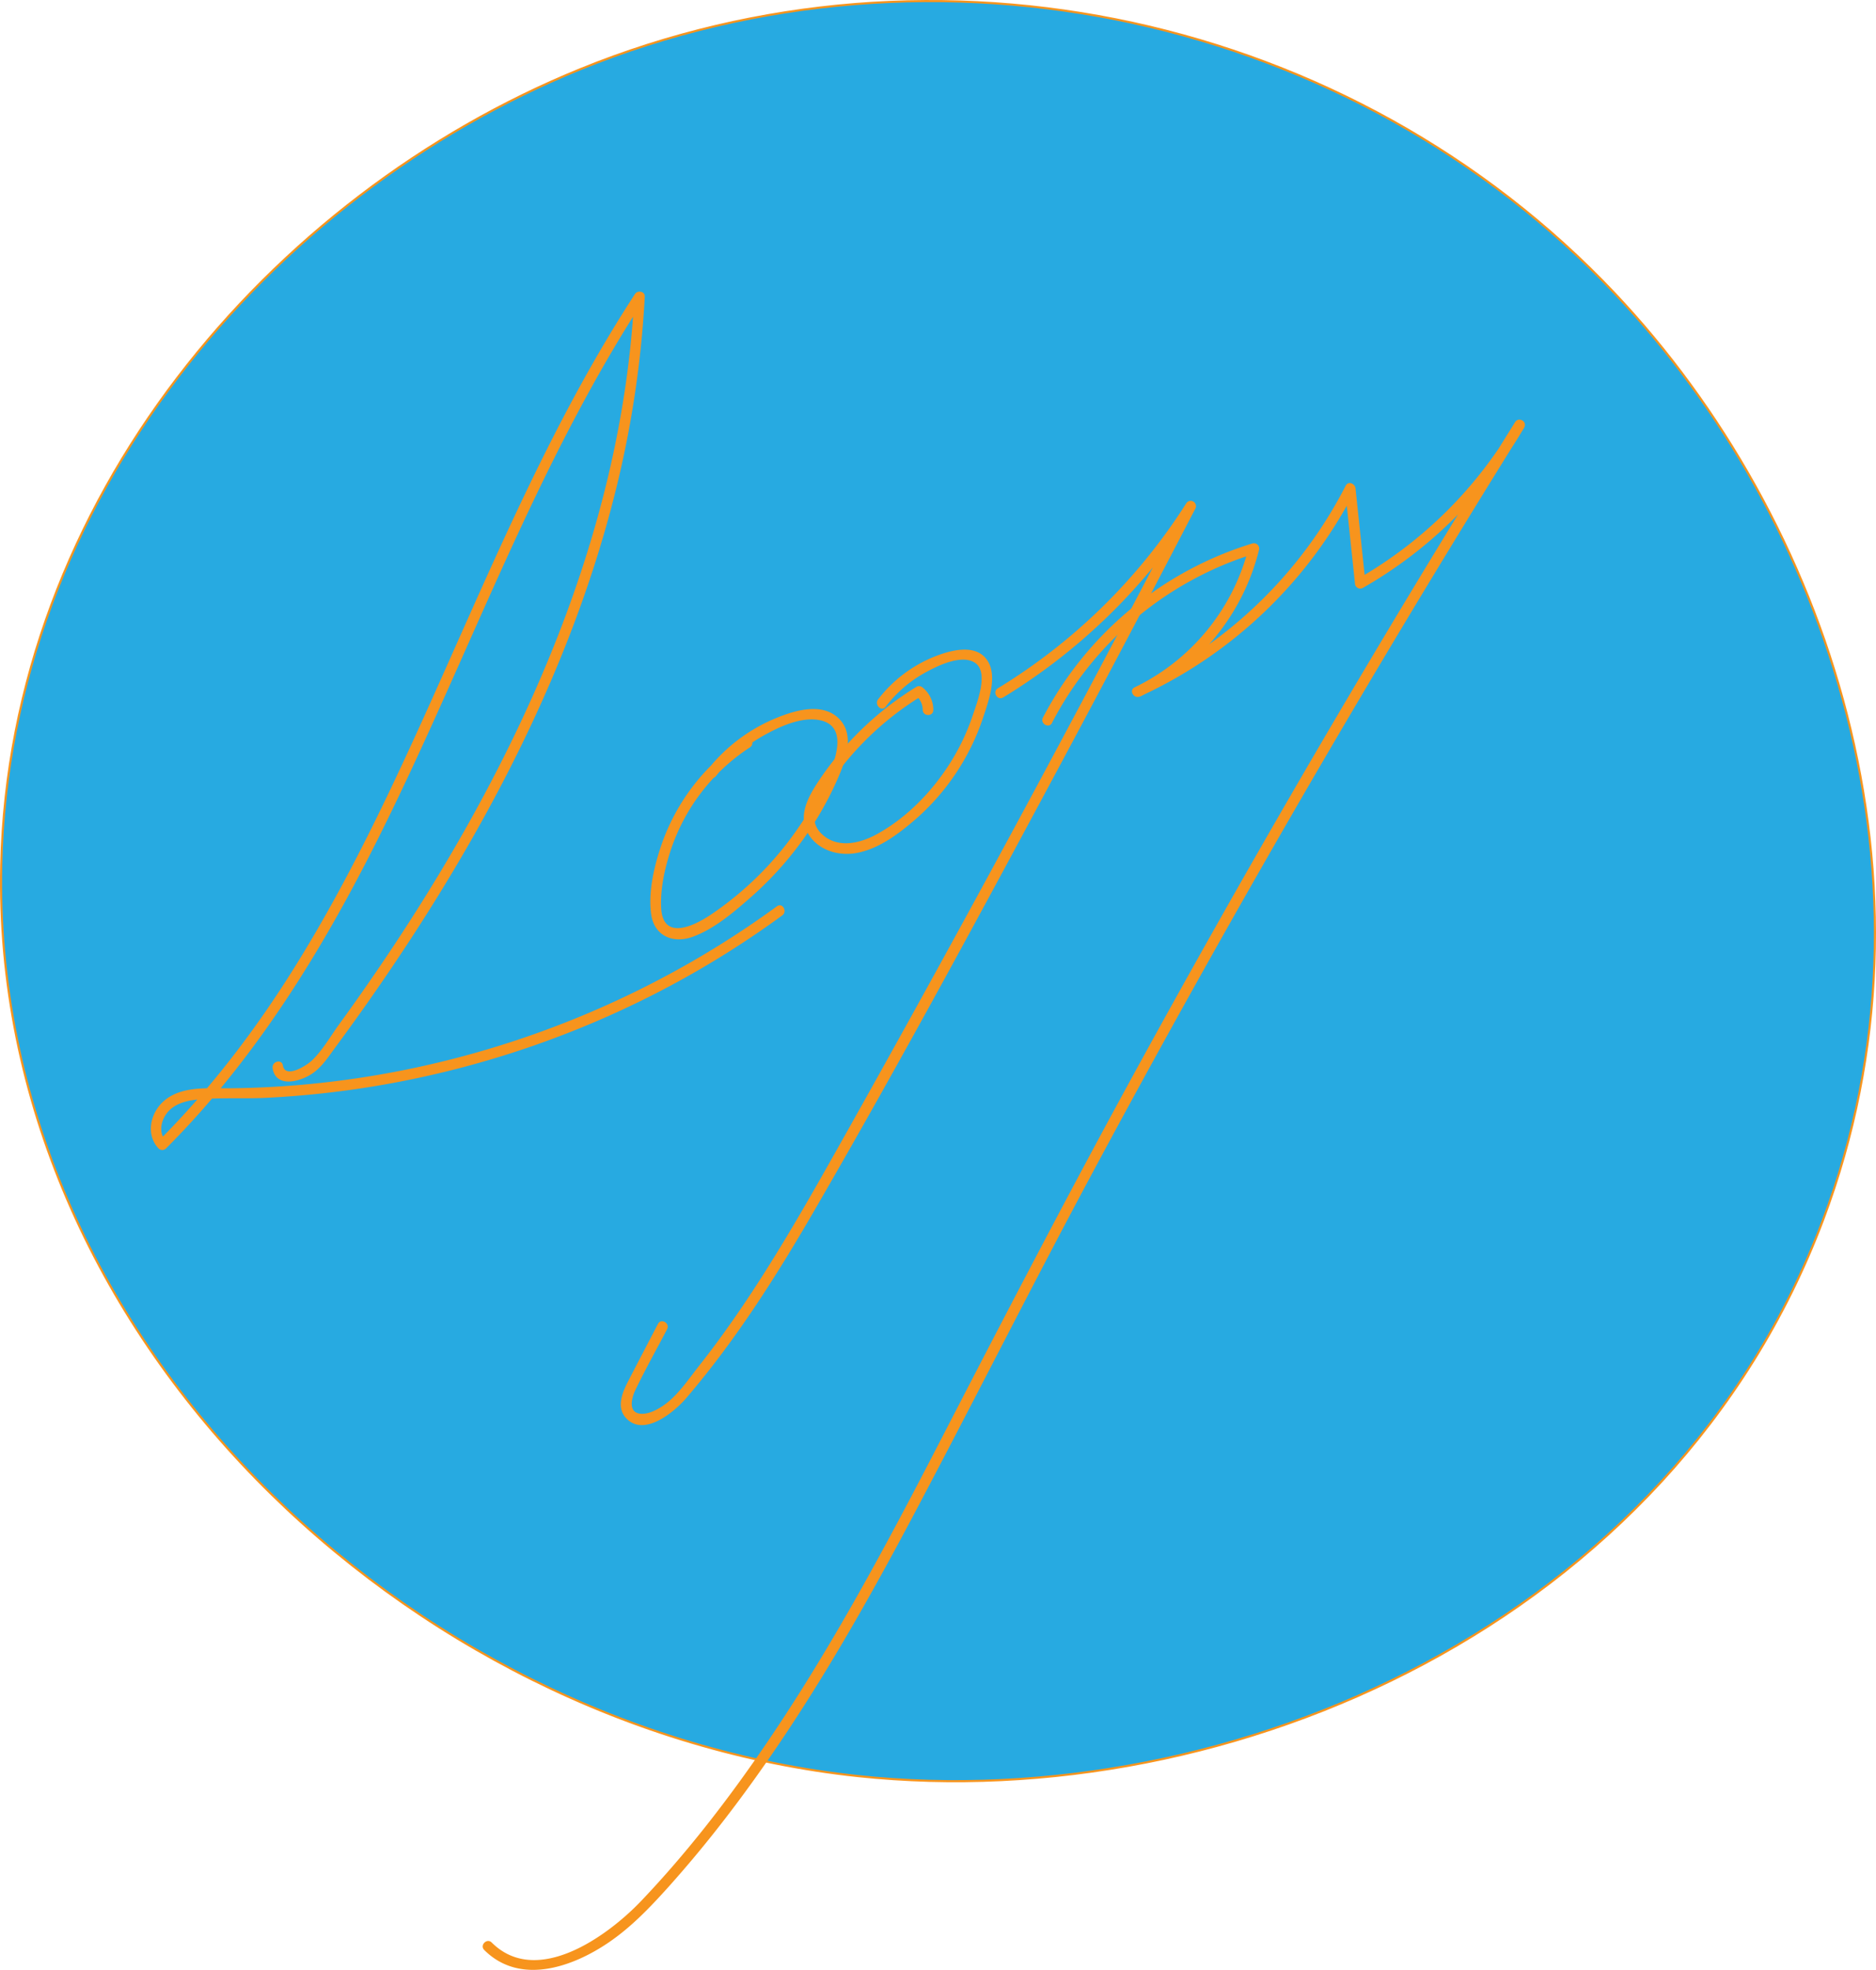 <svg id="Layer_1" data-name="Layer 1" xmlns="http://www.w3.org/2000/svg" viewBox="0 0 889.66 933.67"><defs><style>.cls-1{fill:#27aae1;stroke:#f7941d;stroke-miterlimit:10;}.cls-2{fill:#f7941d;}</style></defs><title>Untitled-1</title><path class="cls-1" d="M914.62,616.54c60.53-160.35,2.55-332-98.84-439.29C691.56,45.8,494.08,2.34,325.23,71.08,178,131,54.54,275.53,50.67,448.14c-5,223.54,192.4,409.26,406.35,432C635.2,899,842.81,806.78,914.62,616.54Z" transform="translate(-50.08 -38.26)"/><path class="cls-2" d="M179.35,544.6c1.59,9.56,13,6.39,18.64,2.65,4.71-3.13,7.69-7.88,11-12.36q6.9-9.35,13.61-18.83c17.29-24.45,33.62-49.6,48.61-75.53,29.66-51.33,54.22-106,69.24-163.49a488.45,488.45,0,0,0,15.4-98.13c.14-2.61-3.38-3.22-4.66-1.26-33,50.68-57.91,106-82.45,161.07-24.4,54.78-48.6,110-80.72,160.83-18.1,28.64-38.8,55.59-62.78,79.57h3.54c-3.38-3.58-2.57-8.79,0-12.62,3.46-5.09,9.86-6.63,15.65-7.13,10.53-.91,21.25-.23,31.82-.74a450.9,450.9,0,0,0,61.81-7.34,456.62,456.62,0,0,0,121-41.13,447.61,447.61,0,0,0,62-38c2.57-1.88.08-6.22-2.52-4.32-74.88,54.66-166.59,85.39-259.35,86.26-10.41.1-23.53-1.3-31.83,6.44-6.12,5.71-8.14,15.68-2.09,22.09a2.53,2.53,0,0,0,3.54,0c42.4-42.37,74-93.74,100.67-147.07,27.18-54.33,49.81-110.79,76.24-165.47,14.93-30.88,31.1-61.18,49.83-89.94l-4.66-1.26c-5.78,111.15-52.94,215.15-113.56,306.84Q224.45,505.19,210.76,524c-4.05,5.6-7.94,12.49-13,17.15-2.58,2.35-12.46,8.57-13.54,2.09-.53-3.17-5.34-1.82-4.82,1.33Z" transform="translate(-50.08 -38.26)"/><path class="cls-2" d="M403.18,388.23A98.78,98.78,0,0,0,363.32,440c-3.19,9.66-5.83,21.27-4.46,31.48,1.4,10.43,10.37,14.22,19.74,10.82,10.34-3.75,19.82-11.95,28-19.15a162.75,162.75,0,0,0,22.88-25,158.05,158.05,0,0,0,18.19-31.54c3.68-8.52,7.95-20.58-.1-28.07s-21.11-3.39-29.91.29A80.25,80.25,0,0,0,386,402.67c-2,2.48,1.52,6,3.54,3.54a76.73,76.73,0,0,1,22.13-19c7.66-4.32,18.64-9.61,27.7-7.46,20.42,4.83-4.88,42.44-11,51.3a155.71,155.71,0,0,1-41.13,40.73c-8.12,5.46-22.85,12.56-23.62-3.23-.43-8.85,1.6-18.17,4.3-26.55a93.32,93.32,0,0,1,37.8-49.49c2.69-1.74.19-6.08-2.52-4.32Z" transform="translate(-50.08 -38.26)"/><path class="cls-2" d="M492.7,374.74a13.71,13.71,0,0,0-5-10.53,2.58,2.58,0,0,0-3-.39A149.67,149.67,0,0,0,438,408.92c-4.92,7.49-9.88,16.69-4.24,25.21,4.77,7.21,13.87,9.9,22.08,8.53,10.26-1.72,19.4-8.41,27.18-15a110,110,0,0,0,33.24-49.15c2.48-7.47,6.81-19.08,2.43-26.6-5.29-9.09-18.15-5.38-25.82-2.26a63.64,63.64,0,0,0-26.35,20.09c-1.95,2.51,1.57,6.08,3.54,3.54a60.25,60.25,0,0,1,18.52-16.06c5.77-3.19,17.5-9.11,23.94-4.74,6.61,4.48.87,18.84-1.08,24.71A104.08,104.08,0,0,1,501,399.38c-8.64,13.87-20.81,26.49-35.24,34.37-8.16,4.46-19,6.89-26.34-.54-7.45-7.6,0-17.64,4.74-24.49a143.94,143.94,0,0,1,43-40.57l-3-.39a8.85,8.85,0,0,1,3.5,7c.11,3.21,5.11,3.22,5,0Z" transform="translate(-50.08 -38.26)"/><path class="cls-2" d="M525.83,368.85a281.51,281.51,0,0,0,91.09-89.4l-4.32-2.52q-51.73,99.56-105.57,198-26.92,49.22-54.38,98.14c-17,30.23-33.93,60.55-53.69,89.08-5.55,8-11.3,15.87-17.35,23.51-5.22,6.6-10.5,14.73-17.69,19.32-2.75,1.76-6.27,3.55-9.63,3.42-6.46-.24-4.85-7.18-2.85-11.34,4.67-9.72,10-19.18,15-28.75,1.48-2.85-2.83-5.38-4.32-2.52-4.71,9-9.44,18.06-14.12,27.12-2.76,5.36-5.82,12.45-.93,17.63,8.47,9,22.78-3,28.35-9.46,24-28,43.65-59.21,62-91,40-69.06,77.94-139.34,115.64-209.65q32.32-60.28,63.85-121a2.5,2.5,0,0,0-4.32-2.52,275.91,275.91,0,0,1-89.3,87.61c-2.74,1.67-.23,6,2.52,4.32Z" transform="translate(-50.08 -38.26)"/><path class="cls-2" d="M549,380.83a162.28,162.28,0,0,1,96.4-80.25l-3.08-3.08a101,101,0,0,1-54.14,66.56c-2.92,1.4-.37,5.64,2.52,4.32a215.48,215.48,0,0,0,101.85-97.45l-4.66-1.26,4.75,45.1a2.53,2.53,0,0,0,3.76,2.16,207.12,207.12,0,0,0,76.5-76.05c1.62-2.8-2.62-5.25-4.32-2.52Q670.14,396.09,581.16,559.46c-29,53.33-57,107.21-84.86,161.15-25.59,49.51-51.9,98.84-83.37,144.92-17.78,26-37.19,51.16-59,74-15.84,16.56-49.33,40.73-70.66,19.5-2.28-2.27-5.82,1.26-3.54,3.54,17,16.93,41.91,8.11,59.17-3.69,10.65-7.28,19.41-16.48,28-26q14.09-15.73,27-32.5c35.11-45.49,63.77-95.5,90.59-146.19,28.44-53.74,55.75-108.05,84.53-161.61q45.14-84,92.83-166.63,53.94-93.45,111.08-185l-4.32-2.52a202,202,0,0,1-74.71,74.26l3.76,2.16-4.75-45.1c-.24-2.24-3.42-3.69-4.66-1.26a211.15,211.15,0,0,1-100.06,95.66l2.52,4.32a105.81,105.81,0,0,0,56.44-69.55,2.52,2.52,0,0,0-3.08-3.08,167.3,167.3,0,0,0-99.39,82.55c-1.48,2.85,2.84,5.39,4.32,2.52Z" transform="translate(-50.08 -38.26)"/></svg>